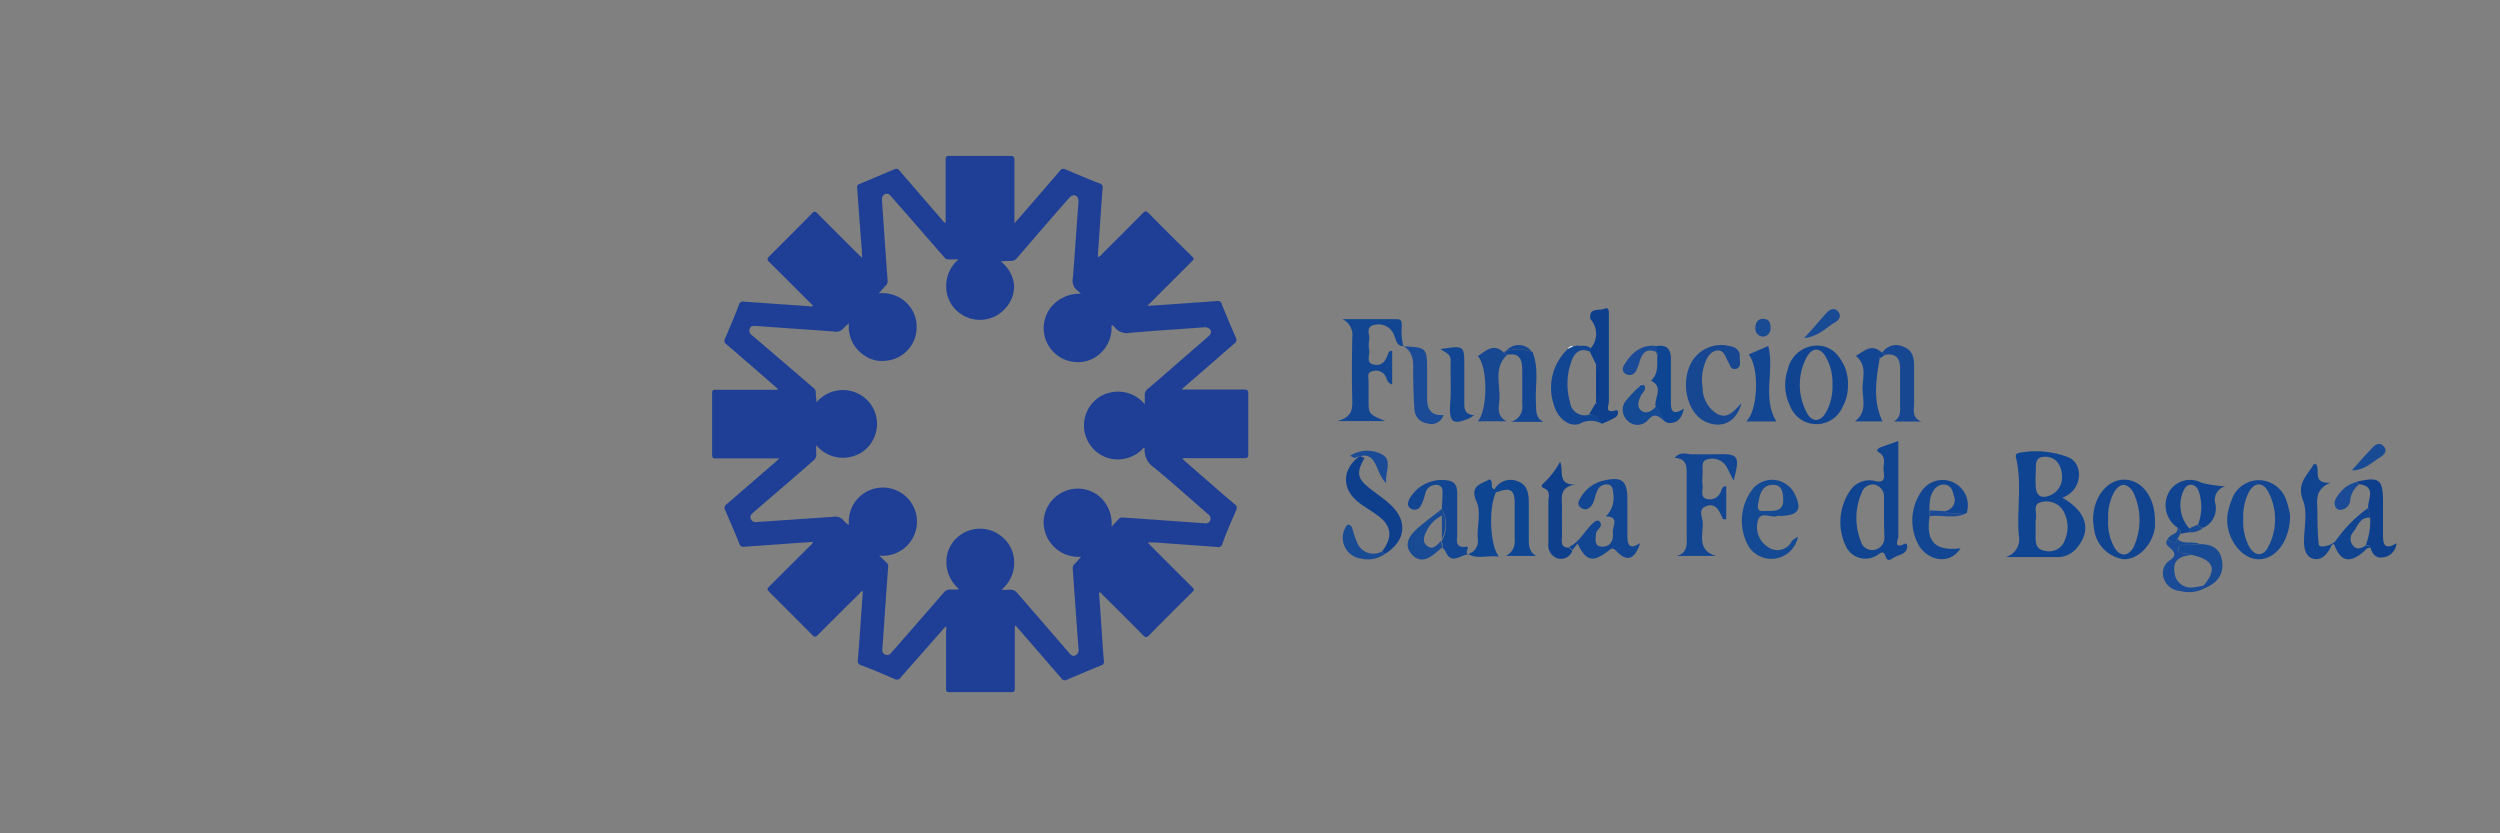 <svg id="Layer_1" data-name="Layer 1" xmlns="http://www.w3.org/2000/svg" viewBox="0 0 255.12 85.04"><rect x="0" y="0" width="255.12" height="85.04" fill="#808080" stroke="none"/><defs><style>.cls-1{fill:#1e3f95;}.cls-2{fill:#fdfefe;}.cls-3{fill:#0e4491;}.cls-4{fill:#104491;}.cls-5{fill:#134692;}.cls-6{fill:#144993;}.cls-7{fill:#184792;}.cls-8{fill:#0d3f8d;}.cls-9{fill:#1b4b96;}.cls-10{fill:#0d4593;}.cls-11{fill:#194a94;}.cls-12{fill:#dde8f2;}.cls-13{fill:#ebf3f6;}.cls-14{fill:#eff4f8;}.cls-15{fill:#063a8e;}</style></defs><title>Artboard 3 copy 45</title><path class="cls-1" d="M112.12,26.2c.18-.05.28-.21.4-.34,1.38-1.37,2.75-2.73,4.11-4.12.24-.24.36-.2.57,0q2.22,2.25,4.48,4.46c.21.21.1.29,0,.42-1.45,1.45-2.9,2.89-4.34,4.34l-.24.25,1.91-.12,5.19-.37a.39.39,0,0,1,.47.31c.47,1.14.94,2.28,1.44,3.41a.44.44,0,0,1-.14.61l-5.06,4.4-.27.23c.09.13.22.07.32.07h6c.35,0,.42.1.42.43q0,3.07,0,6.17c0,.32-.09.41-.41.41-1.94,0-3.89,0-5.83,0a.88.88,0,0,0-.49.06L122,48c1.33,1.16,2.66,2.32,4,3.46a.44.44,0,0,1,.14.62c-.48,1.13-1,2.27-1.4,3.42a.42.42,0,0,1-.51.32l-6.34-.46c-.24,0-.48,0-.77,0l.33.35c1.41,1.41,2.81,2.82,4.23,4.22.18.18.22.28,0,.48q-2.23,2.2-4.44,4.44c-.24.24-.36.2-.57,0-1.39-1.41-2.8-2.81-4.2-4.2-.08-.08-.13-.2-.32-.19.07.87.13,1.73.19,2.59.1,1.48.19,3,.31,4.42a.36.36,0,0,1-.27.43q-1.77.72-3.51,1.47a.4.4,0,0,1-.55-.14L103.79,64l-.16-.17c-.12.14-.07.29-.07.42,0,2,0,4,0,6,0,.28-.06.38-.36.38-2.11,0-4.22,0-6.32,0-.28,0-.34-.1-.34-.36,0-2,0-3.9,0-5.86a.87.87,0,0,0,0-.47,1.22,1.22,0,0,0-.38.37L91.9,69.15a.43.43,0,0,1-.58.15c-1.14-.48-2.28-1-3.42-1.4a.47.47,0,0,1-.36-.56c.19-2.29.34-4.58.5-6.87a.35.35,0,0,0,0-.14c-.2,0-.29.21-.41.32q-2.1,2.07-4.18,4.16c-.21.22-.33.22-.55,0-1.47-1.49-3-3-4.44-4.45-.21-.21-.15-.3,0-.47l4.21-4.2c.1-.11.24-.19.29-.39l-1.92.13-5.15.37c-.24,0-.33-.07-.42-.27q-.72-1.76-1.47-3.48a.44.44,0,0,1,.14-.59c1.67-1.43,3.33-2.88,5-4.32l.4-.36-.48,0c-2,0-4,0-6,0-.28,0-.4-.05-.39-.37,0-2.1,0-4.19,0-6.29,0-.27.07-.34.34-.34h6c.13,0,.26,0,.41-.06l-2.18-1.9c-1.05-.91-2.09-1.82-3.15-2.72a.38.38,0,0,1-.12-.5c.49-1.15,1-2.32,1.43-3.49a.45.45,0,0,1,.54-.33c2.21.17,4.43.31,6.65.47a.67.67,0,0,0,.34,0c0-.17-.14-.23-.23-.32-1.4-1.4-2.8-2.81-4.21-4.2-.22-.22-.22-.34,0-.56q2.2-2.19,4.38-4.4c.21-.21.32-.23.54,0,1.38,1.4,2.78,2.78,4.17,4.17l.39.36c0-.8-.09-1.51-.14-2.21l-.36-4.92a.34.34,0,0,1,.25-.4c1.19-.49,2.37-1,3.55-1.49a.38.38,0,0,1,.52.13l4.32,5a1.24,1.24,0,0,0,.39.36c0-.15,0-.29,0-.42,0-2,0-4,0-6,0-.32,0-.44.41-.44q3.09,0,6.17,0c.33,0,.44.08.44.43,0,1.95,0,3.91,0,5.86v.58l.52-.58q2.08-2.4,4.16-4.81a.37.37,0,0,1,.49-.12c1.18.49,2.35,1,3.53,1.45a.39.39,0,0,1,.3.48c-.17,2.27-.32,4.54-.48,6.8,0,.09,0,.19,0,.26h-.05v0ZM89.72,56.69l.76.73a.47.47,0,0,1,.16.41c-.13,1.65-.24,3.3-.36,5-.08,1.14-.15,2.28-.24,3.42a.48.48,0,0,0,.27.54.51.51,0,0,0,.63-.16,1.22,1.22,0,0,1,.15-.17c1.75-2,3.49-4,5.23-6a.78.78,0,0,1,.66-.3c.28,0,.55,0,.83,0l0-.1a3.59,3.59,0,0,1-1.23-2.6,3.35,3.35,0,0,1,1.17-2.67,3.47,3.47,0,0,1,4.52,0,3.33,3.33,0,0,1,1.17,2,3.56,3.56,0,0,1-1.24,3.39,6.52,6.52,0,0,0,.79,0,.89.89,0,0,1,.83.35c1.75,2,3.51,4.06,5.28,6.09.17.2.36.4.65.26a.61.61,0,0,0,.31-.68c-.21-2.71-.39-5.43-.59-8.14a.57.57,0,0,1,.18-.49c.22-.23.43-.48.67-.75a3.56,3.56,0,0,1-3.82-3.57,3.48,3.48,0,0,1,3.16-3.37,3.42,3.42,0,0,1,2.77,1,3.68,3.68,0,0,1,1,2.86l.74-.78a.4.4,0,0,1,.37-.15l1.23.08,7.15.51a.51.51,0,0,0,.59-.31.53.53,0,0,0-.22-.61c-1.82-1.58-3.62-3.2-5.48-4.74a2.14,2.14,0,0,1-1-2s0,0-.07-.08a3.52,3.52,0,0,1-2.56,1.22,3.39,3.39,0,0,1-2.62-1.09,3.46,3.46,0,0,1-.22-4.49,3.33,3.33,0,0,1,2-1.25,3.52,3.52,0,0,1,3.48,1.2c0-.34,0-.59,0-.83a.8.8,0,0,1,.33-.75c1.11-.94,2.2-1.9,3.29-2.85l2.86-2.48c.37-.33.37-.65,0-.87a.83.83,0,0,0-.49-.06c-2.5.18-5,.34-7.49.55a1.6,1.6,0,0,1-1.57-.55.37.37,0,0,0-.33-.21,3.46,3.46,0,0,1-.94,2.67,3.32,3.32,0,0,1-2.63,1.08,3.46,3.46,0,0,1-2.63-5.56,3.72,3.72,0,0,1,3.06-1.41,1.11,1.11,0,0,0-.3-.31,1.27,1.27,0,0,1-.49-1.34c.2-2.56.37-5.12.56-7.68,0-.27,0-.56-.29-.68s-.5.05-.69.27c-1.76,2-3.53,4.05-5.28,6.09a.81.81,0,0,1-.66.3c-.28,0-.57,0-1,.05A3.55,3.55,0,0,1,103.48,29a3.34,3.34,0,0,1-1,2.59,3.45,3.45,0,0,1-4.47.42,3.34,3.34,0,0,1-1.45-2.68,3.52,3.52,0,0,1,1.26-2.86c-.4,0-.7,0-1,0a.51.51,0,0,1-.46-.21L93.1,22.51,90.9,20a.48.48,0,0,0-.57-.2.52.52,0,0,0-.32.56c0,.07,0,.13,0,.19.19,2.69.37,5.38.57,8.07a.62.62,0,0,1-.18.52c-.23.23-.44.48-.72.79a3.57,3.57,0,0,1,2.73.88,3.34,3.34,0,0,1,1.13,2.53,3.42,3.42,0,0,1-3.11,3.47,3.16,3.16,0,0,1-2.23-.54A3.49,3.49,0,0,1,86.63,33a4.67,4.67,0,0,0-.54.49,1,1,0,0,1-1,.34c-2.66-.2-5.33-.37-8-.57-.26,0-.48,0-.58.27a.55.55,0,0,0,.21.67C78.85,36,80.9,37.78,83,39.57a.59.59,0,0,1,.25.48c0,.34.05.67.08,1a3.52,3.52,0,0,1,4.94-.43,3.45,3.45,0,0,1,.71,4.46,3.3,3.3,0,0,1-2,1.5,3.52,3.52,0,0,1-3.68-1.15,7.55,7.55,0,0,0,0,.85A.78.78,0,0,1,83,47c-2,1.76-4.1,3.55-6.15,5.32-.2.18-.35.37-.23.63a.55.55,0,0,0,.63.32L85,52.74a1.13,1.13,0,0,1,1.07.35,1.62,1.62,0,0,0,.56.47,3.48,3.48,0,1,1,3.06,3.13Z"/><path class="cls-2" d="M112.12,26.2l0,0v0h.05Z"/><path class="cls-3" d="M210.45,50.79c2.43,1.38,3,3.22,1.59,5a2.56,2.56,0,0,1-2,1.06h-5.36A1.9,1.9,0,0,0,206,54.54c-.18-2.62.35-5.26-.28-7.87-.07-.29.09-.43.39-.47a9.18,9.18,0,0,1,5,.48C212.64,47.35,212.55,50.05,210.45,50.79Zm-2.72,2.74v1c0,.73-.07,1.54,1,1.69a1.7,1.7,0,0,0,2-1.15,3.28,3.28,0,0,0,0-2.57,2,2,0,0,0-2.38-1.27c-1,.19-.45,1.1-.59,1.69A2.9,2.9,0,0,0,207.73,53.53Zm2.7-4.76c0-1.35-.67-2.19-1.79-2.16s-.83,1-.9,1.74a9,9,0,0,0,0,1.16c0,1.1.58,1.45,1.57,1A2,2,0,0,0,210.43,48.77Z"/><path class="cls-4" d="M193.72,45c0,3.33,0,6.54,0,9.75,0,.26-.55,1.34.64.75.26-.13.29.23.26.39-.14.72-.87.7-1.34,1s-.67.44-.89-.19-.61-.14-.9,0a2.2,2.2,0,0,1-3.11-.93,5.68,5.68,0,0,1,.43-5.71,2.34,2.34,0,0,1,2.42-1c1,.28,1.12-.17,1-.92s.38-1.47-.53-2c-.32-.17,0-.41.19-.49C192.46,45.45,193,45.27,193.72,45Zm-1.46,7.91h0c0-.73,0-1.47,0-2.2a1.23,1.23,0,0,0-1-1.26,1.18,1.18,0,0,0-1.27.82,6.4,6.4,0,0,0-.08,5,1.19,1.19,0,0,0,1.39.84,1.26,1.26,0,0,0,1-1.28C192.28,54.2,192.26,53.56,192.26,52.92Z"/><path class="cls-5" d="M176.91,49.05c-.29-.57-.49-1-.75-1.46a1.65,1.65,0,0,0-1.79-.74c-.86.12-.58.88-.62,1.42a7.28,7.28,0,0,0,0,1.32c.05.48-.3,1.17.48,1.34a1.21,1.21,0,0,0,1.4-.81c.09-.21.09-.49.53-.51V53c-.19,0-.34,0-.36-.07-.33-.71-.64-1.62-1.63-1.3s-.39,1.2-.4,1.8c0,1.23-.56,2.75,1.35,3.3h-4c1.18-.34,1-1.28,1-2.15,0-2.06,0-4.11,0-6.17,0-.83,0-1.61-1.23-1.69.65-.74,1.31-.32,1.89-.36.78,0,1.56,0,2.35,0C177.42,46.27,177.59,46.51,176.91,49.05Z"/><path class="cls-5" d="M143.21,35.32c-.69,0-.74-.62-.93-1.09a1.7,1.7,0,0,0-2-1.08c-1,.17-.46,1-.56,1.57a3,3,0,0,0,0,1c.09.52-.37,1.3.46,1.48s1.18-.31,1.44-1c.06-.15.06-.4.45-.39v3.43c-.54-.17-.53-.62-.72-.92A1.12,1.12,0,0,0,140,37.9c-.54.14-.33.64-.34,1,0,.64,0,1.28,0,1.91,0,1.44,0,1.44,1.7,2.16h-4.88C137.88,42.58,138,41.9,138,41c-.06-2.2-.05-4.41,0-6.61a1.77,1.77,0,0,0-1-1.82h5.57c.52,0,.46.37.48.72a5.91,5.91,0,0,0,.15,2Z"/><path class="cls-4" d="M241.92,55.93c-.36-.09-.52.19-.73.38-1.44,1.22-2.36,1-3-.78-.33,0-.32.31-.44.5-.38.6-.84,1.16-1.63,1s-1-1-1-1.73c0-1.42.38-3-.1-4.22-.68-1.74.43-2.57,1.09-3.7,0,0,.08,0,.16-.07.66.5-.49,2.09,1.58,1.94-1.7.7-1.37,1.88-1.36,2.93s0,2.25.14,3.37c0,.44,1.43.15,1.79-.46a13.82,13.82,0,0,1,3.26-3.26l.21,1c-1.05-.1-1.27.83-1.73,1.44a1.06,1.06,0,0,0,0,1.45c.43.46.87.17,1.29-.06A.47.47,0,0,1,241.92,55.93Z"/><path class="cls-5" d="M163.86,52.69a2.54,2.54,0,0,0,.78-2.23c-.06-.38,0-.85-.46-1a1,1,0,0,0-1.19.66c-.2.38-.24.84-.43,1.23s-.62.83-1.16.51-.3-.78-.06-1.15a3.65,3.65,0,0,1,2.31-1.67c1.85-.44,2.42,0,2.42,1.87,0,1.27,0,2.54,0,3.81,0,1,.32,1.36,1.31.69-.54,1.67-1.34,2-2.42.84-.46-.48-.57-.2-.88,0-1.55,1.19-2.23,1-3.09-.78l-.53.67-.34-.33c1.08-.51,1.58-1.61,2.4-2.39l.27-.23.31-.08c.71.57-.19.89-.23,1.35-.06.66-.2,1.4.79,1.32.79-.07,1-.79.93-1.43S165.32,52.73,163.86,52.69Z"/><path class="cls-5" d="M233.7,52.58c0,2.63-1.48,4.54-3.27,4.49s-3.43-2.35-3.11-4.58a6.2,6.2,0,0,1,.39-1.4A2.94,2.94,0,0,1,230.58,49a3,3,0,0,1,2.79,2.23A8.76,8.76,0,0,1,233.7,52.58Zm-4.78.4a5.47,5.47,0,0,0,.62,2.84c.57.94,1.42,1,1.92,0a6,6,0,0,0,0-5.65c-.53-1-1.42-1-2,.11A5.56,5.56,0,0,0,228.92,53Z"/><path class="cls-4" d="M219.91,53.14c0,.13,0,.38,0,.62-.22,1.82-1.67,3.32-3.16,3.31a3.54,3.54,0,0,1-3.07-3.23,5.87,5.87,0,0,1-.08-.72c-.06-2.3,1.41-4.21,3.21-4.17S219.92,50.76,219.91,53.14ZM215.14,53a5.13,5.13,0,0,0,.68,2.95c.56.85,1.27.84,1.85,0a6.58,6.58,0,0,0,0-5.76c-.6-.93-1.32-.94-1.91,0A5.15,5.15,0,0,0,215.14,53Z"/><path class="cls-4" d="M188.58,39.28a4.41,4.41,0,0,1-.55,2.25,2.89,2.89,0,0,1-5.37-.14,4.79,4.79,0,0,1-.21-3.71,3.07,3.07,0,0,1,2.8-2.41c1.54-.07,2.39.87,3,2.16A4.41,4.41,0,0,1,188.58,39.28ZM187,39.2a5.28,5.28,0,0,0-.63-2.68c-.56-1.08-1.42-1.13-2-.07a6,6,0,0,0,0,5.64c.54,1.06,1.41,1,2-.06A5.52,5.52,0,0,0,187,39.2Z"/><path class="cls-6" d="M183.48,54.75a2.76,2.76,0,0,1-5,1.07,5.3,5.3,0,0,1,.36-5.9,2.56,2.56,0,0,1,4.21.32c.92,1.72.53,2.38-1.39,2.41a.93.93,0,0,0-.29,0c-.65.26-1.75-.58-2,.55a2.41,2.41,0,0,0,1.12,2.67,1.63,1.63,0,0,0,2.38-.69C183,55.08,183.1,55,183.48,54.75Zm-3.1-2.61c.81,0,1.66,0,1.59-1.2,0-.7-.15-1.5-1.05-1.46-1.19,0-1.36,1.1-1.51,2S179.94,52.1,180.38,52.14Z"/><path class="cls-7" d="M177.71,41.16c-.51,1.91-2,2.63-3.66,1.88s-2.46-3.34-1.73-5.41a3.5,3.5,0,0,1,4.22-2.31c.69.14,1.05.48,1,1.19,0,.41.17,1-.39,1.13s-.58-.41-.8-.73-.39-1.26-1.14-1.14-1.07.82-1.29,1.48a4.92,4.92,0,0,0-.17,2.32,3.12,3.12,0,0,0,1.52,2.69C176.39,42.8,177,41.84,177.71,41.16Z"/><path class="cls-5" d="M196.92,52.66c-.42,2.6.55,3.61,3.15,3.29-.93,1.54-3,1.47-4.16-.13a5.2,5.2,0,0,1,.25-5.79,2.58,2.58,0,0,1,4.53,2.33c-.77-.07-1.57.23-2.3-.2a1.14,1.14,0,0,0,1-1.57c-.14-.57-.33-1.17-1.08-1.14s-1.13.69-1.32,1.35a6.71,6.71,0,0,0-.09,1.28Z"/><path class="cls-8" d="M139.24,46.74c-.85,1.53-.75,2.07.55,3.11.73.57,1.51,1.08,2.18,1.72,1.72,1.66,1.46,3.65-.61,4.94l-.31-.25c1.07-1.43,1-2.56-.4-3.61-.69-.54-1.49-.94-2.15-1.5-1.64-1.39-1.5-3.33.27-4.63Z"/><path class="cls-8" d="M162.3,32.57c-.22-1.24.95-.83,1.45-1.07s.43.44.43.75c0,2.93,0,5.86,0,8.79,0,.3-.48,1.17.66.85.44-.13.28.52.05.67a9.08,9.08,0,0,1-1.44.69c-.33-.46-.56-1-1.3-.94l.69-1.18a.42.42,0,0,0,.12.08l.12,0c0-1.37.43-2.77-.24-4.09l-.56-1.15,0-.38A2.22,2.22,0,0,0,162.3,32.57Z"/><path class="cls-8" d="M160.11,55.88l.34.33a1.23,1.23,0,0,1-1.54.76,1.41,1.41,0,0,1-.9-1.52c0-1.42,0-2.83,0-4.25,0-.48.27-1.1-.46-1.38-.35-.14-.21-.38,0-.54a8.33,8.33,0,0,0,1.65-2.16c.41.92-.34,2.39,1.59,2.32-1.76.26-1.37,1.43-1.39,2.4s0,1.95,0,2.93C159.36,55.27,159.26,55.92,160.11,55.88Z"/><path class="cls-5" d="M147.14,51.93c0-.44.06-.88.06-1.32s.12-1.07-.59-1.13a1.13,1.13,0,0,0-1.17.9A5.4,5.4,0,0,1,145,51.6a.71.71,0,0,1-1,.32c-.44-.25-.35-.62-.18-1a3.8,3.8,0,0,1,4-1.88c.75.17.88.66.88,1.29,0,1.41,0,2.83,0,4.24,0,.57-.25,1.35.9,1.23.51-.06-.2.6.21.78l0,0c-.79.05-1.73,1.11-2.31-.34l-.23-.29-.06,0c0-.24,0-.48-.07-.72,0-.06,0-.11.05-.14A3.31,3.31,0,0,0,147.14,51.93Z"/><path class="cls-7" d="M192.07,36a1.71,1.71,0,0,1,2.21-.6c.86.31,1.05,1.08,1.05,1.92,0,1.27,0,2.54,0,3.82,0,.69-.25,1.51.76,1.88h-2.83c.81-.48.63-1.24.64-1.93V37.57c0-1-.45-1.56-1.54-1.36Z"/><path class="cls-7" d="M153.81,36.2c-1.51,1.4-.61,3.22-.82,4.85-.09.7-.15,1.48.75,1.94h-2.93c1-1.09,1.05-5.51,0-6.65.85-.56,1.62-1.39,2.67-.34Z"/><path class="cls-9" d="M143.19,35.34c2.44.11,2.44.11,2.44,2.67,0,.88,0,1.76,0,2.64,0,1.12.4,1.79,1.68,1.7a1.29,1.29,0,0,1-1.63.86,1.48,1.48,0,0,1-1.33-1.36c-.1-1.12-.11-2.24-.14-3.36s.27-2.41-1-3.17Z"/><path class="cls-5" d="M192.07,36l.29.21-.5.35-.19-.14.14.19c-.36,2.13-.71,4.27.29,6.39h-2.82c1.23-.89.84-2.12.79-3.23s.55-2.43-.68-3.45C190.27,35.8,191,35,192.07,36Z"/><path class="cls-4" d="M223.39,54.31l-.87.16c0-.25,0-.49-.3-.62a2.76,2.76,0,0,1-.85-3.69,2.49,2.49,0,0,1,3.32-.88,13.55,13.55,0,0,0,2.39.35,1.42,1.42,0,0,0-1,1.79,2.18,2.18,0,0,1-1.2,2.42.6.6,0,0,1-.58-.3,5.08,5.08,0,0,0,.11-3.31c-.13-.38-.35-.73-.8-.76s-.66.33-.83.7a3.56,3.56,0,0,0,.64,3.76Z"/><path class="cls-5" d="M162.19,42.31c.74-.11,1,.48,1.3.94a2.31,2.31,0,0,0-2.29,0c-1.09.37-2.26-.56-2.65-2A5.41,5.41,0,0,1,160,35.61l.59-.29a.36.36,0,0,0,.28-.06c.5.09,1.06-.11,1.49.3l0,.38c-1.06-.53-1.67,0-2,.93a6.84,6.84,0,0,0-.15,4.15A1.52,1.52,0,0,0,162.19,42.31Z"/><path class="cls-8" d="M241.92,55.93a.47.47,0,0,0-.49-.32,6.84,6.84,0,0,0,.44-2.83l-.21-1c0-.9.84-2.14-.91-2.37l-.28-.24c2.32-.56,2.71-.26,2.71,2,0,1.12,0,2.24,0,3.36,0,.9.08,1.71,1.38.9a1.56,1.56,0,0,1-1.4,1.45C242.5,57,242.09,56.56,241.92,55.93Z"/><path class="cls-10" d="M152.48,50a1.86,1.86,0,0,1,2.38-.89c1,.34,1.15,1.24,1.15,2.16,0,1.22,0,2.44,0,3.67,0,.7,0,1.37.75,1.79h-3.07c.94-.54.9-1.29.88-2,0-1.13,0-2.26,0-3.38,0-1.4-.46-1.64-1.86-1.11A1.29,1.29,0,0,0,152.48,50Z"/><path class="cls-5" d="M178.45,36.17l2-.87c.66,2.56-.65,5.28.82,7.71h-3.08C179.41,41.93,179.56,37.52,178.45,36.17Z"/><path class="cls-5" d="M153.81,36.2l-.29-.2a.12.12,0,0,1,.14-.14,3.68,3.68,0,0,1,2.69.07c.08,0,.11.06.09.14l0,0c.63,1.66.2,3.38.3,5.07.05.71-.09,1.46.75,1.91h-3.29a1.59,1.59,0,0,0,1.14-1.78c0-1.17,0-2.34,0-3.52S155,36,153.81,36.2Z"/><path class="cls-10" d="M152.69,50.19c-.8,1.53-.67,5.48.28,6.62-1.09-.19-2.16.31-3.17-.28l0,0a1.33,1.33,0,0,0,1-1.53c-.09-1.27.36-2.72-.11-3.78-.76-1.69.43-1.78,1.29-2.3.51.17,0,.89.52,1A1.29,1.29,0,0,1,152.69,50.19Z"/><path class="cls-5" d="M147,35.62c2.43-.37,2.43-.37,2.43,1.77,0,1.23,0,2.45,0,3.67,0,.64,0,1.22,1,1.31a3.84,3.84,0,0,1-.56.35c-1.68.69-2,.33-1.88-1.58.12-1.46,0-2.94.05-4.4C148,36.09,147.53,36,147,35.62Z"/><path class="cls-10" d="M168.48,38.85c.82-.74.59-1.74.65-2.66l.1-.11-.19-.14h0l0-.63c1.1-.16,1.5.36,1.47,1.41,0,1.4,0,2.81,0,4.22,0,.83.06,1.58,1.33.76-.24,1.06-.71,1.53-1.63,1.46l-.34-.16,0,0a5.3,5.3,0,0,0-.93-1.57C168.83,40.59,169.79,39.49,168.48,38.85Z"/><path class="cls-11" d="M147.14,51.93a3.31,3.31,0,0,1,0,3.09v-2.4a3.34,3.34,0,0,0-1.54,1.53c-.29.54-.51,1.17.07,1.59s1-.15,1.42-.58c0,.24.05.48.07.72-.18.15-.37.29-.54.45-.79.69-1.69,1.19-2.54.25s-.31-1.84.44-2.54S146.28,52.63,147.14,51.93Z"/><path class="cls-11" d="M224.5,55.53c1.21,0,2.07.43,2.26,1.72s-.4,2.23-1.88,2.82v-.33c1.42-1.66,1-2.62-1.18-3.1a4.92,4.92,0,0,0-.55-.14c-.35-.06-.89.09-.84-.48s.57-.38.92-.41Z"/><path class="cls-6" d="M169,41.46a5.3,5.3,0,0,1,.93,1.57c-.55-.41-1-1.07-1.77-.15a1.42,1.42,0,0,1-2.12,0,1.48,1.48,0,0,1,0-2.12c.3-.39.65-.72,1-1.08l.33-.28v-.09h0l.42,0c.26.45-.15.7-.3,1-.26.54-.53,1.16,0,1.59S168.62,41.92,169,41.46Z"/><path class="cls-9" d="M224.5,55.53l-1.28.08c-.35,0-.88-.12-.92.41s.49.42.84.48a4.92,4.92,0,0,1,.55.14c-1.1.08-2,.44-1.79,1.76a1.68,1.68,0,0,0,2,1.53,7.17,7.17,0,0,0,1-.19v.33a3.39,3.39,0,0,1-2.4.24,1.85,1.85,0,0,1-1.67-1.24,1.56,1.56,0,0,1,.64-1.92c.52-.36.56-.69.08-1.14-.24-.23-.71-.47-.35-1,.36.31.72.74,1,0C222.88,55.63,223.78,55.16,224.5,55.53Z"/><path class="cls-11" d="M141.05,56.26l.31.25a3,3,0,0,1-2.47.49,2.13,2.13,0,0,1-1.6-3.14c.06-.12.16-.29.27-.31s.35.1.42.3a10.72,10.72,0,0,0,.51,1.51A1.78,1.78,0,0,0,141.05,56.26Z"/><path class="cls-9" d="M169.09,35.32l0,.63c-1-.46-1.46,0-1.75.86a4.9,4.9,0,0,1-.41,1.09.74.74,0,0,1-1,.28c-.45-.25-.37-.67-.15-1C166.51,36,167.51,35.09,169.09,35.32Z"/><path class="cls-11" d="M240,48c.71-.79,1.4-1.59,2.13-2.35.32-.33.76-.54,1.14-.09s.05.83-.34,1.08C242.06,47.15,241.33,48,240,48Z"/><path class="cls-9" d="M138.24,46.74l-.47-.22a3.18,3.18,0,0,1,3.09-.23c1.33.55.48,1.77.6,3C140.27,48.25,140.61,45.69,138.24,46.74Z"/><path class="cls-11" d="M184.1,34.51c1-1.07,1.62-1.85,2.31-2.6.32-.33.76-.58,1.15-.14s.15.86-.28,1.11C186.38,33.39,185.68,34.3,184.1,34.51Z"/><path class="cls-9" d="M240.47,49.19l.28.24a2.32,2.32,0,0,0-.91,1.59,1.05,1.05,0,0,1-.92,1,.53.53,0,0,1-.6-.31c-.23-.53.09-.93.38-1.31A3.07,3.07,0,0,1,240.47,49.19Z"/><path class="cls-11" d="M179.93,34.35a.8.8,0,0,1-.8-.81c0-.54.17-1,.78-1s.75.37.77.87A.83.83,0,0,1,179.93,34.35Z"/><path class="cls-9" d="M196.92,52.66v-.58l1.47.08c.73.43,1.53.13,2.3.2C199.48,53,198.17,52.52,196.92,52.66Z"/><path class="cls-7" d="M156.35,35.93a3.68,3.68,0,0,0-2.69-.07A1.66,1.66,0,0,1,156.35,35.93Z"/><path class="cls-11" d="M222.22,55c-.32.77-.68.34-1,0,.2-.53,1.12-.44,1-1.2.26.13.29.37.3.62Z"/><path class="cls-11" d="M224.27,53.54a.6.6,0,0,0,.58.3,1.87,1.87,0,0,1-1.46.47v-.38Z"/><path class="cls-12" d="M160.57,35.32l-.59.29A.51.51,0,0,1,160.57,35.32Z"/><path class="cls-13" d="M167.41,39.33h0c0-.08.07-.16.11-.25Z"/><path class="cls-14" d="M162.78,53.26l-.27.23Z"/><polygon class="cls-7" points="156.46 36.03 156.44 36.07 156.46 36.07 156.46 36.03"/><path class="cls-9" d="M169,35.94l.19.14-.1.11A.38.38,0,0,1,169,35.94Z"/><path class="cls-11" d="M147.26,55.91l.23.29Z"/><path class="cls-6" d="M169.91,43l.34.16Z"/><path class="cls-13" d="M167.37,39.43l-.33.28Z"/><path class="cls-15" d="M162.88,41.13v-4c.67,1.32.26,2.72.24,4.09l-.12,0A.42.42,0,0,1,162.88,41.13Z"/><path class="cls-7" d="M191.81,36.61l-.14-.19.19.14Z"/></svg>